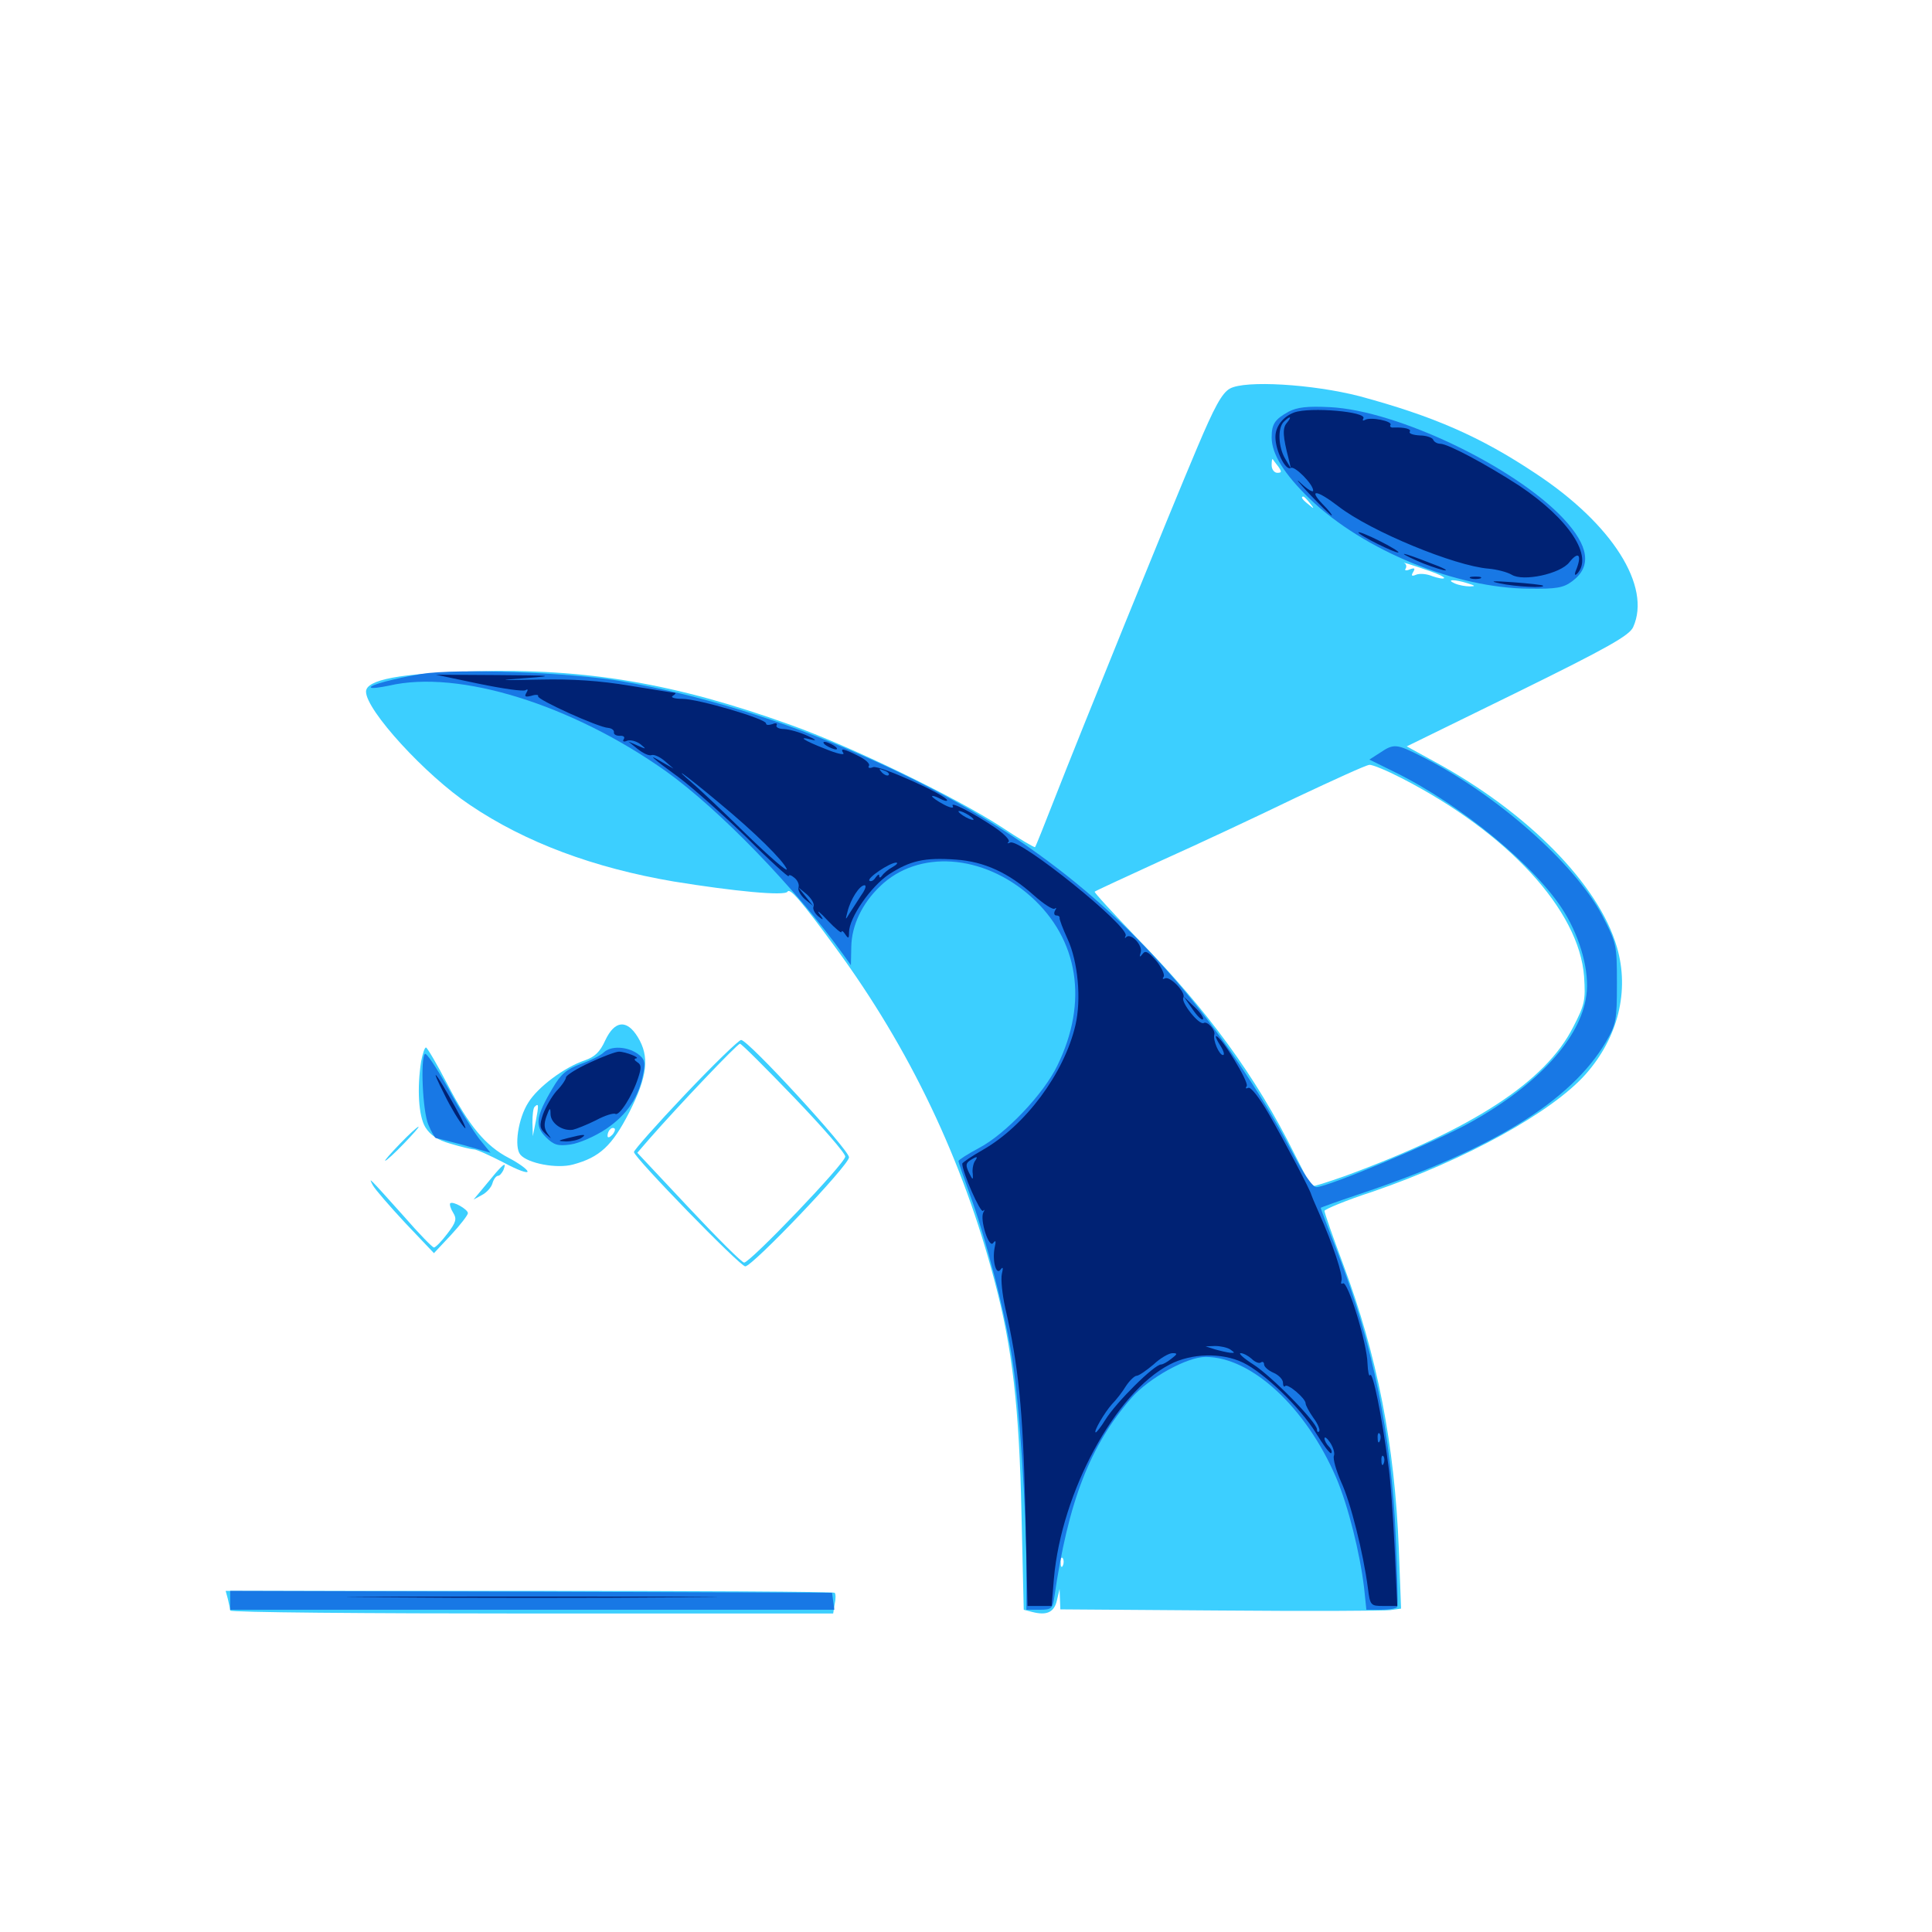 <svg xmlns="http://www.w3.org/2000/svg" viewBox="0 -1000 1000 1000">
	<path fill="#3ccfff" d="M636.523 -798.828C632.422 -796.484 628.516 -789.258 619.531 -767.969C605.273 -734.375 559.18 -620.703 545.898 -586.719C540.625 -573.242 536.133 -561.914 535.742 -561.523C535.547 -561.133 527.539 -565.82 518.164 -572.07C494.727 -587.305 440.039 -613.867 409.18 -624.805C349.609 -646.289 303.32 -654.102 246.289 -652.539C207.227 -651.562 189.453 -648.242 189.453 -641.992C189.453 -632.422 220.117 -598.828 243.164 -583.398C272.07 -563.867 307.422 -550.781 348.633 -543.75C379.883 -538.672 406.25 -536.133 407.617 -538.477C408.789 -540.625 414.844 -533.594 432.422 -509.57C470.898 -457.227 498.438 -399.414 514.844 -336.719C524.023 -302.344 527.539 -271.289 528.711 -216.992L529.883 -166.797L534.375 -165.625C541.992 -163.672 545.703 -165.625 547.07 -171.68L548.438 -177.539L548.633 -172.266L548.828 -166.992L631.445 -166.406C676.758 -166.016 716.406 -166.211 719.531 -166.602L725.195 -167.383L724.023 -198.242C721.875 -252.539 712.891 -298.242 695.117 -345.898C689.844 -359.961 685.547 -372.266 685.547 -373.242C685.547 -374.023 696.68 -378.711 710.547 -383.203C758.789 -399.805 803.125 -424.219 820.703 -443.945C837.5 -462.891 843.555 -487.109 836.914 -509.766C827.539 -542.188 790.625 -579.688 742.383 -605.859L728.125 -613.672L785.547 -641.797C832.422 -664.844 843.359 -671.094 845.312 -675.391C854.883 -696.484 834.57 -728.711 794.922 -754.883C766.211 -774.023 741.992 -784.57 703.711 -794.922C679.492 -801.172 644.336 -803.32 636.523 -798.828ZM661.719 -758.398C663.477 -755.859 663.477 -755.273 661.133 -755.273C659.57 -755.273 658.203 -757.031 658.203 -759.18C658.203 -761.328 658.398 -762.695 658.789 -762.305C658.984 -761.914 660.352 -760.156 661.719 -758.398ZM677.93 -739.648C680.469 -736.523 680.273 -736.328 677.344 -738.867C674.023 -741.406 673.047 -742.969 674.609 -742.969C675 -742.969 676.562 -741.406 677.93 -739.648ZM739.844 -704.492C744.531 -702.93 747.852 -701.172 747.461 -700.781C747.07 -700.195 744.336 -700.781 741.406 -701.758C738.672 -702.93 734.961 -703.32 733.008 -702.539C730.664 -701.562 730.273 -701.953 731.445 -703.906C732.617 -705.859 732.227 -706.25 729.688 -705.273C727.93 -704.492 726.758 -704.688 727.539 -705.664C728.125 -706.641 727.93 -707.812 727.148 -708.398C725 -709.375 729.688 -708.008 739.844 -704.492ZM759.766 -698.047C763.672 -696.875 763.867 -696.484 760.742 -696.484C758.594 -696.484 755.078 -697.07 752.93 -698.047C748.047 -700.195 753.125 -700.195 759.766 -698.047ZM792.773 -693.75C784.57 -693.945 774.805 -694.531 771.289 -695.117C767.578 -695.703 766.016 -695.508 767.578 -694.922C769.141 -694.141 770.898 -692.969 771.484 -692.383C772.07 -691.797 780.469 -691.797 790.039 -692.383L807.617 -693.555ZM789.648 -688.867C790.82 -689.453 789.453 -689.844 786.133 -689.844C783.008 -689.844 781.836 -689.453 783.789 -688.867C785.547 -688.477 788.281 -688.477 789.648 -688.867ZM725.391 -597.266C780.469 -568.945 817.383 -528.906 819.922 -494.531C820.703 -482.227 820.312 -480.078 814.258 -468.359C800 -440.234 762.695 -415.82 696.484 -391.406C687.109 -388.086 679.102 -385.547 678.711 -385.938C678.516 -386.133 674.414 -393.945 669.922 -402.93C650 -442.969 624.805 -477.344 589.062 -513.867C576.367 -527.148 566.211 -538.086 566.602 -538.477C566.992 -538.867 582.617 -546.094 601.367 -554.688C620.117 -563.086 651.367 -577.734 670.703 -587.109C690.234 -596.289 707.227 -604.102 708.789 -604.102C710.352 -604.297 717.773 -601.172 725.391 -597.266ZM550.195 -189.844C549.609 -188.281 549.023 -188.867 549.023 -191.016C548.828 -193.164 549.414 -194.336 550 -193.555C550.586 -192.969 550.781 -191.211 550.195 -189.844ZM313.281 -461.523C310.547 -455.469 307.812 -452.93 302.734 -451.172C292.188 -447.656 278.32 -437.305 273.438 -429.297C268.164 -421.094 266.016 -406.25 269.336 -402.344C273.047 -397.852 288.281 -394.922 296.68 -397.266C310.352 -400.977 316.797 -406.836 325.781 -424.414C335.156 -442.969 336.328 -453.125 330.078 -463.281C324.414 -472.461 318.164 -471.875 313.281 -461.523ZM277.344 -419.727L275.781 -411.914L275.586 -418.945C275.586 -422.852 275.977 -426.562 276.758 -427.148C278.906 -429.297 278.906 -427.93 277.344 -419.727ZM316.797 -412.5C315.43 -411.133 314.453 -410.938 314.453 -412.109C314.453 -413.281 315.039 -414.844 315.82 -415.43C316.406 -416.211 317.578 -416.406 318.164 -415.82C318.555 -415.234 317.969 -413.672 316.797 -412.5ZM354.688 -433.594C340.039 -418.164 328.125 -404.688 328.125 -403.711C328.125 -400.977 383.008 -344.531 385.742 -344.531C389.453 -344.531 439.453 -396.875 439.453 -400.977C439.453 -404.883 387.305 -461.719 383.594 -461.719C382.422 -461.719 369.336 -449.023 354.688 -433.594ZM410.938 -432.031C425.586 -416.797 437.5 -403.125 437.5 -401.367C437.5 -397.852 388.281 -346.484 385.156 -346.484C383.984 -346.484 371.094 -359.375 356.445 -375L329.883 -403.32L336.133 -410.547C351.172 -427.734 381.641 -459.766 383.008 -459.766C383.789 -459.766 396.289 -447.266 410.938 -432.031ZM217.969 -450.586C215.82 -436.719 216.602 -422.461 220.117 -416.602C222.656 -412.5 226.367 -409.961 233.203 -408.008C238.477 -406.445 243.945 -405.078 245.312 -405.078C246.68 -405.078 253.516 -401.953 260.742 -398.242C267.969 -394.336 273.438 -392.383 273.047 -393.75C272.656 -394.922 268.359 -398.047 263.477 -400.586C251.367 -406.836 242.773 -417.188 231.445 -439.062C226.172 -449.219 221.094 -457.812 220.508 -457.812C219.727 -457.812 218.75 -454.492 217.969 -450.586ZM207.031 -408.008C202.344 -403.125 198.828 -399.219 199.414 -399.219C200 -399.219 204.297 -403.125 208.984 -408.008C213.672 -412.891 217.188 -416.797 216.602 -416.797C216.016 -416.797 211.719 -412.891 207.031 -408.008ZM256.641 -392.969C254.492 -390.43 251.172 -386.328 249.023 -383.789L245.117 -379.102L249.414 -381.445C251.758 -382.617 254.297 -385.352 254.883 -387.5C255.469 -389.648 256.836 -391.406 257.812 -391.406C258.594 -391.406 259.766 -392.773 260.547 -394.336C262.109 -398.438 261.133 -398.047 256.641 -392.969ZM192.969 -386.523C194.141 -384.375 201.758 -375.586 209.766 -366.992L224.609 -351.367L233.398 -360.742C238.281 -366.016 242.188 -371.094 242.188 -372.07C242.188 -374.023 234.375 -378.516 233.008 -377.148C232.617 -376.562 233.203 -374.414 234.57 -372.266C236.523 -369.141 236.133 -367.383 231.445 -361.328C228.516 -357.422 225.391 -354.297 224.609 -354.297C223.828 -354.297 216.797 -361.523 208.984 -370.508C190.234 -391.406 190.625 -391.016 192.969 -386.523ZM117.969 -172.266C118.555 -169.727 119.141 -167.188 119.141 -166.406C119.141 -165.43 189.258 -164.844 275.195 -164.844H431.25L432.031 -169.727C432.617 -172.266 432.617 -175 432.031 -175.586C431.445 -176.172 360.352 -176.562 273.828 -176.562H116.797Z"/>
	<path fill="#1878e5" d="M666.992 -786.914C659.961 -783.008 658.203 -780.664 658.203 -773.633C658.203 -765.039 664.648 -754.688 677.93 -741.797C706.25 -714.844 753.711 -695.508 791.406 -695.312C805.664 -695.117 809.18 -695.703 813.867 -699.219C824.023 -706.836 822.461 -717.383 809.18 -731.641C783.789 -758.594 723.242 -787.5 688.477 -789.258C676.758 -789.844 671.484 -789.258 666.992 -786.914ZM218.164 -651.172C204.102 -648.828 190.82 -645.312 191.992 -644.141C192.383 -643.555 196.68 -644.141 201.367 -645.117C237.5 -653.516 295.898 -635.352 344.727 -600.781C372.266 -581.055 411.328 -540.82 436.523 -505.859L440.43 -500.391L440.625 -509.961C440.82 -521.094 446.289 -532.422 455.469 -541.211C475.195 -560.352 508.789 -558.008 533.594 -535.938C558.203 -513.867 563.477 -481.445 547.266 -448.438C540.234 -433.789 520.312 -412.891 506.836 -405.859C500.977 -402.734 496.094 -399.609 496.094 -399.023C496.094 -398.438 498.828 -390.625 501.953 -381.836C510.352 -359.18 520.898 -317.969 524.219 -294.727C527.734 -271.875 531.25 -217.773 531.25 -187.891V-166.797H538.086C544.141 -166.797 544.922 -167.383 545.703 -173.242C552.93 -223.047 564.258 -251.953 585.742 -276.562C594.922 -286.914 614.453 -297.656 624.023 -297.656C647.852 -297.656 675.977 -271.484 691.602 -235.156C697.852 -220.508 703.906 -196.094 706.055 -178.125L707.227 -166.797H714.844C718.945 -166.797 722.852 -167.383 723.242 -168.359C723.633 -169.141 723.242 -185.156 722.461 -203.906C720.312 -257.031 710.547 -304.297 692.383 -351.562C687.5 -364.062 683.594 -374.414 683.594 -374.805C683.594 -375 692.188 -378.125 702.734 -381.641C771.875 -404.688 813.086 -429.883 831.25 -460.742C836.523 -469.922 836.914 -471.875 836.914 -491.016C836.914 -511.133 836.719 -511.719 829.297 -526.172C815.039 -553.125 774.609 -588.867 735.938 -608.398C722.852 -615.039 721.484 -615.234 714.258 -610.352L708.789 -606.836L721.875 -600.391C756.445 -583.398 795.508 -551.172 809.766 -527.734C818.164 -514.062 822.852 -496.68 821.094 -484.766C818.164 -462.695 796.094 -438.477 760.938 -418.945C742.383 -408.594 687.5 -385.742 681.445 -385.547C679.297 -385.547 674.609 -392.578 667.773 -405.664C652.93 -433.984 630.469 -466.992 608.984 -491.992C565.43 -542.578 515.625 -578.516 446.289 -608.984C405.273 -627.148 361.914 -640.43 321.289 -647.461C294.727 -651.953 236.523 -654.102 218.164 -651.172ZM312.5 -455.273C310.938 -453.711 305.469 -450.977 300.391 -449.219C293.164 -446.484 290.234 -443.945 286.133 -436.914C277.344 -422.266 276.758 -417.188 282.422 -411.523C286.523 -407.422 288.672 -406.641 295.312 -407.617C299.609 -408.203 307.812 -411.719 313.672 -415.625C324.609 -423.047 330.664 -432.031 333.008 -444.531C334.18 -450.391 333.594 -451.953 329.883 -454.688C324.414 -458.398 316.211 -458.789 312.5 -455.273ZM219.922 -454.492C217.578 -451.953 218.75 -425 221.68 -417.969C223.242 -414.062 225.195 -410.938 225.586 -410.938C226.172 -410.938 232.812 -409.18 240.234 -407.227L253.906 -403.32L248.047 -410.547C244.922 -414.648 237.5 -426.367 231.836 -436.914C225.977 -447.266 220.703 -455.273 219.922 -454.492ZM119.141 -171.68V-166.797H275.586H431.836L431.25 -171.289L430.664 -175.586L275 -176.172L119.141 -176.562Z"/>
	<path fill="#002274" d="M669.922 -786.523C664.062 -784.375 660.156 -779.297 660.156 -773.828C660.156 -766.797 665.43 -756.055 668.164 -757.812C670.117 -758.984 679.688 -749.414 679.688 -746.094C679.688 -744.922 676.758 -746.68 673.438 -749.805C669.922 -753.125 671.875 -750.586 677.734 -744.336C683.594 -738.281 688.672 -733.203 689.258 -733.203C689.844 -733.203 687.695 -735.938 684.57 -739.062C676.953 -747.07 681.641 -746.484 692.773 -737.891C709.766 -724.805 753.125 -707.031 770.508 -705.664C774.805 -705.273 780.078 -703.906 782.422 -702.539C788.281 -698.828 807.617 -702.93 812.305 -708.984C816.797 -714.648 818.75 -713.086 816.211 -706.055C814.844 -702.93 814.844 -701.758 816.211 -702.93C825 -711.914 812.109 -731.445 786.328 -748.633C769.141 -759.766 749.414 -770.312 745.508 -770.312C743.945 -770.312 742.188 -771.289 741.797 -772.461C741.406 -773.438 738.281 -774.609 734.961 -774.609C731.445 -774.805 729.102 -775.586 729.688 -776.562C730.664 -777.93 727.148 -778.906 721.289 -778.711C719.922 -778.516 719.141 -779.297 719.727 -780.078C720.898 -782.031 709.18 -784.375 706.445 -782.617C705.469 -782.031 705.078 -782.422 705.664 -783.398C707.812 -786.914 678.125 -789.453 669.922 -786.523ZM666.016 -781.055C663.672 -778.32 664.062 -773.828 666.992 -762.5L668.164 -757.617L665.234 -762.5C661.719 -768.359 661.133 -778.32 664.453 -781.641C667.773 -784.961 668.945 -784.57 666.016 -781.055ZM703.125 -724.414C703.125 -723.047 722.852 -713.281 723.828 -714.062C724.219 -714.453 719.727 -717.188 713.867 -720.117C708.008 -723.047 703.125 -725 703.125 -724.414ZM733.398 -709.766C737.695 -707.812 743.945 -705.664 747.07 -704.883C750.391 -704.297 747.266 -706.055 740.234 -708.594C725.391 -714.453 722.07 -714.844 733.398 -709.766ZM761.328 -700.586C759.961 -701.172 760.938 -701.562 763.672 -701.562C766.406 -701.562 767.383 -701.172 766.211 -700.586C764.844 -700.195 762.5 -700.195 761.328 -700.586ZM776.367 -698.047C784.18 -696.289 800.195 -695.508 798.633 -696.875C798.242 -697.266 791.211 -698.047 783.203 -698.633C772.266 -699.414 770.508 -699.219 776.367 -698.047ZM247.852 -646.094C260.156 -643.555 270.898 -641.992 272.07 -642.773C273.242 -643.555 273.438 -642.969 272.461 -641.406C271.289 -639.453 271.875 -639.062 275 -639.844C277.344 -640.625 278.906 -640.43 278.516 -639.648C277.539 -638.086 309.766 -623.438 314.844 -623.242C316.602 -623.047 317.969 -622.07 317.773 -620.898C317.578 -619.922 318.945 -619.141 320.703 -619.141C322.656 -619.336 323.633 -618.555 322.852 -617.383C322.07 -616.211 322.852 -615.82 324.609 -616.602C326.367 -617.188 329.297 -616.406 331.445 -614.844C334.766 -612.109 334.57 -612.109 330.078 -614.062L325.195 -616.211L330.078 -612.305C332.812 -610.156 335.938 -608.594 337.305 -609.18C338.672 -609.57 341.602 -608.203 344.141 -606.055L348.633 -602.148L342.773 -605.469C334.375 -610.547 337.109 -608.008 351.562 -597.461C358.594 -592.188 374.219 -578.32 386.328 -566.602C398.242 -554.688 408.203 -545.703 408.203 -546.484C408.203 -547.461 409.57 -547.07 411.133 -545.703C412.891 -544.336 413.867 -541.992 413.281 -540.625C412.891 -539.258 414.258 -536.719 416.602 -534.57L420.898 -531.055L416.992 -535.938L413.086 -540.82L417.578 -537.109C419.922 -534.961 421.68 -532.227 421.094 -530.859C420.508 -529.492 421.68 -527.344 423.438 -525.781C426.367 -523.438 426.562 -523.633 424.023 -527.148C422.461 -529.297 424.609 -527.734 428.516 -523.438C432.422 -519.336 435.547 -516.797 435.547 -517.578C435.547 -518.555 436.523 -517.969 437.5 -516.406C439.062 -514.062 439.453 -514.062 439.453 -517.383C439.453 -525 450.781 -541.211 460.156 -547.461C471.094 -554.492 478.32 -556.25 494.727 -555.078C509.375 -554.102 522.07 -548.242 534.961 -536.719C540.234 -532.031 545.117 -528.906 545.898 -529.688C546.875 -530.469 546.875 -529.883 546.094 -528.711C545.312 -527.344 545.703 -526.172 546.68 -526.172C547.852 -526.172 548.633 -525.586 548.438 -524.805C548.438 -523.828 550.195 -519.141 552.539 -514.062C558.008 -502.148 559.766 -482.812 556.641 -469.336C550.781 -444.336 530.664 -417.383 508.789 -404.883C502.93 -401.562 498.047 -398.242 498.047 -397.656C498.242 -392.969 507.422 -372.07 508.789 -373.242C509.57 -374.219 509.766 -373.633 508.984 -372.461C507.031 -368.75 511.914 -353.516 514.062 -356.641C515.43 -358.398 515.625 -357.617 514.844 -354.297C513.477 -347.461 515.625 -339.453 517.969 -342.969C519.141 -344.531 519.336 -343.75 518.555 -340.625C517.969 -337.891 518.75 -330.078 520.312 -323.047C527.148 -293.359 529.492 -270.117 530.664 -220.117L531.836 -168.75H538.086H544.336L545.508 -183.008C549.414 -227.539 577.148 -279.102 605.469 -293.75C616.602 -299.609 632.422 -300 643.359 -294.727C654.297 -289.453 672.852 -271.68 681.055 -258.398C684.961 -251.953 688.477 -247.266 689.062 -247.852C689.648 -248.438 689.062 -250 687.891 -251.172C686.523 -252.539 685.547 -254.492 685.547 -255.469C685.547 -256.641 686.914 -255.664 688.477 -253.32C690.039 -250.977 691.016 -247.852 690.43 -246.484C689.844 -244.922 691.602 -238.867 694.141 -233.008C699.023 -222.656 705.664 -196.094 708.008 -178.125C709.18 -168.945 709.375 -168.75 716.211 -168.75H723.242L721.875 -198.438C721.094 -214.844 719.727 -234.57 718.555 -241.992C715.234 -267.188 710.547 -290.234 709.18 -288.281C708.594 -287.109 708.008 -290.039 707.812 -294.336C707.617 -304.492 697.656 -337.109 695.117 -335.742C694.141 -335.156 693.945 -335.742 694.336 -337.109C695.312 -339.648 690.039 -355.664 682.422 -372.852C680.469 -377.148 678.906 -381.055 678.711 -381.641C678.32 -383.789 665.039 -408.984 656.836 -423.242C651.758 -432.031 647.266 -437.695 646.094 -436.914C644.727 -436.328 644.531 -436.719 645.312 -437.891C646.484 -440.039 632.031 -463.672 629.492 -463.672C628.906 -463.672 629.883 -461.523 631.641 -458.789C633.398 -456.055 633.984 -453.906 633.008 -453.906C631.055 -453.906 627.734 -461.523 628.516 -464.453C629.297 -466.797 624.805 -471.68 623.047 -470.508C620.703 -469.141 611.133 -481.25 612.5 -483.594C614.062 -486.133 605.469 -495.117 602.93 -493.555C601.758 -492.969 601.562 -493.359 602.344 -494.531C602.93 -495.508 601.172 -499.414 598.438 -502.734C594.336 -507.422 592.773 -508.203 591.406 -506.25C589.844 -504.297 589.648 -504.492 590.43 -507.031C591.602 -510.547 585.547 -517.188 583.008 -515.039C582.227 -514.062 582.031 -514.453 582.617 -515.625C585.156 -520.117 527.344 -566.602 522.852 -563.867C521.484 -563.281 521.094 -563.477 522.07 -564.258C522.852 -565.234 519.727 -568.359 515.234 -571.484C503.711 -579.297 491.406 -585.547 493.164 -582.812C493.945 -581.445 491.797 -581.836 488.477 -583.594C485.156 -585.352 482.422 -587.305 482.422 -587.891C482.422 -588.281 484.18 -587.891 486.328 -586.719C488.477 -585.547 490.234 -585.156 490.234 -585.742C490.234 -588.281 455.078 -604.102 451.953 -602.93C450 -602.148 449.023 -602.539 449.805 -603.711C450.391 -604.688 447.852 -607.031 444.141 -608.789C436.328 -612.695 434.766 -612.891 436.523 -610.156C437.305 -608.984 433.008 -609.961 427.344 -612.305C415.82 -616.797 412.5 -619.141 419.922 -617.188C423.047 -616.406 422.266 -617.188 417.969 -619.141C414.258 -620.898 408.789 -622.461 405.859 -622.656C403.125 -622.656 401.367 -623.633 401.953 -624.609C402.539 -625.586 401.562 -625.977 399.805 -625.195C397.852 -624.609 396.484 -624.609 396.484 -625.586C396.484 -627.93 361.328 -638.281 353.125 -638.281C349.023 -638.281 346.875 -639.062 348.242 -639.844C349.609 -640.625 350 -641.406 349.219 -641.406C348.438 -641.406 337.891 -643.164 325.781 -645.117C310.352 -647.656 296.484 -648.633 279.297 -648.242C257.422 -647.852 256.641 -647.852 272.461 -649.023C287.891 -650.195 286.133 -650.391 257.812 -650.586L225.586 -650.781ZM305.273 -645.898C306.445 -646.484 305.469 -646.875 302.734 -646.875C300 -646.875 299.023 -646.484 300.391 -645.898C301.562 -645.508 303.906 -645.508 305.273 -645.898ZM317.773 -644.141C318.555 -644.727 317.383 -645.312 315.234 -645.117C313.086 -645.117 312.5 -644.531 314.062 -643.945C315.43 -643.359 317.188 -643.555 317.773 -644.141ZM330.664 -641.992C331.836 -642.578 330.469 -642.969 327.148 -642.969C324.023 -642.969 322.852 -642.578 324.805 -641.992C326.562 -641.602 329.297 -641.602 330.664 -641.992ZM372.07 -584.57C391.211 -568.75 405.273 -554.688 407.227 -550.195C407.812 -548.242 398.438 -556.445 386.328 -568.164C374.219 -580.078 361.133 -592.383 357.422 -595.508C353.516 -598.828 351.758 -600.586 353.516 -599.414C355.078 -598.438 363.477 -591.797 372.07 -584.57ZM459.961 -598.828C459.375 -598.242 457.812 -598.828 456.445 -600.195C454.688 -602.148 454.883 -602.344 457.617 -601.172C459.57 -600.586 460.547 -599.414 459.961 -598.828ZM467.773 -594.922C468.359 -595.508 467.383 -596.68 465.43 -597.266C462.695 -598.438 462.5 -598.242 464.258 -596.289C465.625 -594.922 467.188 -594.336 467.773 -594.922ZM503.906 -575.781C503.906 -575.391 502.148 -575.781 500 -576.953C497.852 -578.125 496.094 -579.492 496.094 -580.078C496.094 -580.469 497.852 -580.078 500 -578.906C502.148 -577.734 503.906 -576.367 503.906 -575.781ZM461.914 -551.172C459.766 -550 457.422 -548.047 456.641 -546.875C455.664 -545.508 455.078 -545.508 455.078 -546.68C455.078 -547.852 454.297 -547.266 453.125 -545.703C452.148 -544.141 450.781 -543.555 450 -544.141C448.633 -545.508 460.547 -553.516 463.867 -553.516C465.039 -553.516 464.062 -552.344 461.914 -551.172ZM445.703 -536.523C443.75 -533.398 441.016 -529.297 439.648 -527.148C437.5 -523.633 437.5 -523.633 438.672 -528.125C440.234 -534.57 444.922 -541.797 447.461 -541.797C448.633 -541.797 447.852 -539.453 445.703 -536.523ZM504.492 -398.828C503.711 -397.461 503.125 -394.531 503.516 -392.383C503.711 -389.062 503.516 -389.062 501.562 -392.969C499.805 -396.68 499.805 -397.852 502.148 -399.414C505.859 -401.758 506.445 -401.562 504.492 -398.828ZM636.719 -301.562C639.258 -299.805 639.258 -299.609 636.719 -299.805C635.156 -300 631.641 -300.781 628.906 -301.562L624.023 -303.125L628.906 -303.32C631.641 -303.32 635.156 -302.539 636.719 -301.562ZM606.25 -296.68C604.297 -295.117 601.953 -293.75 600.977 -293.75C597.461 -293.75 577.734 -274.219 572.07 -265.039C569.922 -261.523 567.578 -258.594 567.188 -258.594C565.625 -258.594 571.875 -269.141 575.586 -273.242C577.734 -275.391 581.055 -279.688 582.812 -282.617C584.766 -285.547 587.305 -287.891 588.281 -287.891C589.453 -287.891 593.359 -290.625 597.07 -293.75C600.586 -297.07 605.078 -299.609 606.836 -299.609C609.57 -299.609 609.57 -299.219 606.25 -296.68ZM647.852 -296.68C649.414 -295.117 651.562 -294.141 652.539 -294.727C653.516 -295.508 654.297 -294.922 654.297 -293.75C654.297 -292.578 656.445 -290.625 659.18 -289.453C661.914 -288.281 664.062 -285.938 664.062 -284.375C664.062 -282.617 664.648 -281.836 665.234 -282.617C666.602 -283.984 675.781 -276.172 675.781 -273.633C675.781 -272.656 677.539 -269.336 679.883 -266.016C682.227 -262.891 683.398 -259.766 682.812 -259.18C682.227 -258.398 681.641 -258.984 681.641 -260.156C681.641 -263.867 657.812 -288.086 648.438 -293.945C643.555 -297.07 640.82 -299.609 642.188 -299.609C643.555 -299.609 646.094 -298.242 647.852 -296.68ZM714.258 -254.297C713.672 -252.734 713.086 -253.32 713.086 -255.469C712.891 -257.617 713.477 -258.789 714.062 -258.008C714.648 -257.422 714.844 -255.664 714.258 -254.297ZM716.211 -242.578C715.625 -241.016 715.039 -241.602 715.039 -243.75C714.844 -245.898 715.43 -247.07 716.016 -246.289C716.602 -245.703 716.797 -243.945 716.211 -242.578ZM427.734 -614.062C429.297 -613.086 431.641 -612.109 432.617 -612.109C433.789 -612.109 433.203 -613.086 431.641 -614.062C430.078 -615.039 427.93 -616.016 426.758 -616.016C425.781 -616.016 426.172 -615.039 427.734 -614.062ZM617.188 -477.734C619.531 -474.219 622.07 -471.68 622.656 -472.461C623.242 -473.047 621.289 -475.977 618.164 -478.906L612.695 -484.18ZM305.273 -450C298.438 -446.875 292.969 -443.359 292.969 -442.383C292.969 -441.406 290.82 -438.086 288.086 -435.352C285.547 -432.422 282.422 -426.953 281.055 -423.242C279.102 -417.383 279.297 -416.016 282.422 -413.086C285.742 -410.156 285.742 -410.156 283.398 -413.281C281.641 -415.82 281.445 -418.164 282.812 -422.07C284.57 -426.953 284.961 -426.953 284.961 -423.242C285.156 -418.555 291.016 -414.453 296.484 -415.234C298.242 -415.625 303.711 -417.773 308.398 -420.117C313.086 -422.656 317.578 -424.023 318.555 -423.438C320.508 -422.266 327.344 -432.812 330.273 -441.992C332.031 -447.266 332.031 -448.828 329.883 -450.195C328.32 -451.172 328.125 -451.953 329.102 -452.148C332.031 -452.344 323.828 -455.664 320.312 -455.664C318.75 -455.664 311.914 -453.125 305.273 -450ZM230.078 -433.398C233.203 -426.953 237.695 -419.531 240.039 -416.797C242.188 -414.062 240.234 -418.75 235.547 -427.148C225 -446.094 222.07 -449.219 230.078 -433.398ZM293.945 -410.938C288.477 -409.57 288.477 -409.375 292.969 -409.18C295.703 -409.18 299.219 -409.961 300.781 -410.938C304.102 -413.086 302.344 -413.086 293.945 -410.938ZM197.656 -173.242C155.078 -173.438 190.039 -173.633 275.391 -173.633C360.742 -173.633 395.703 -173.438 352.93 -173.242C310.352 -172.852 240.43 -172.852 197.656 -173.242Z"/>
</svg>